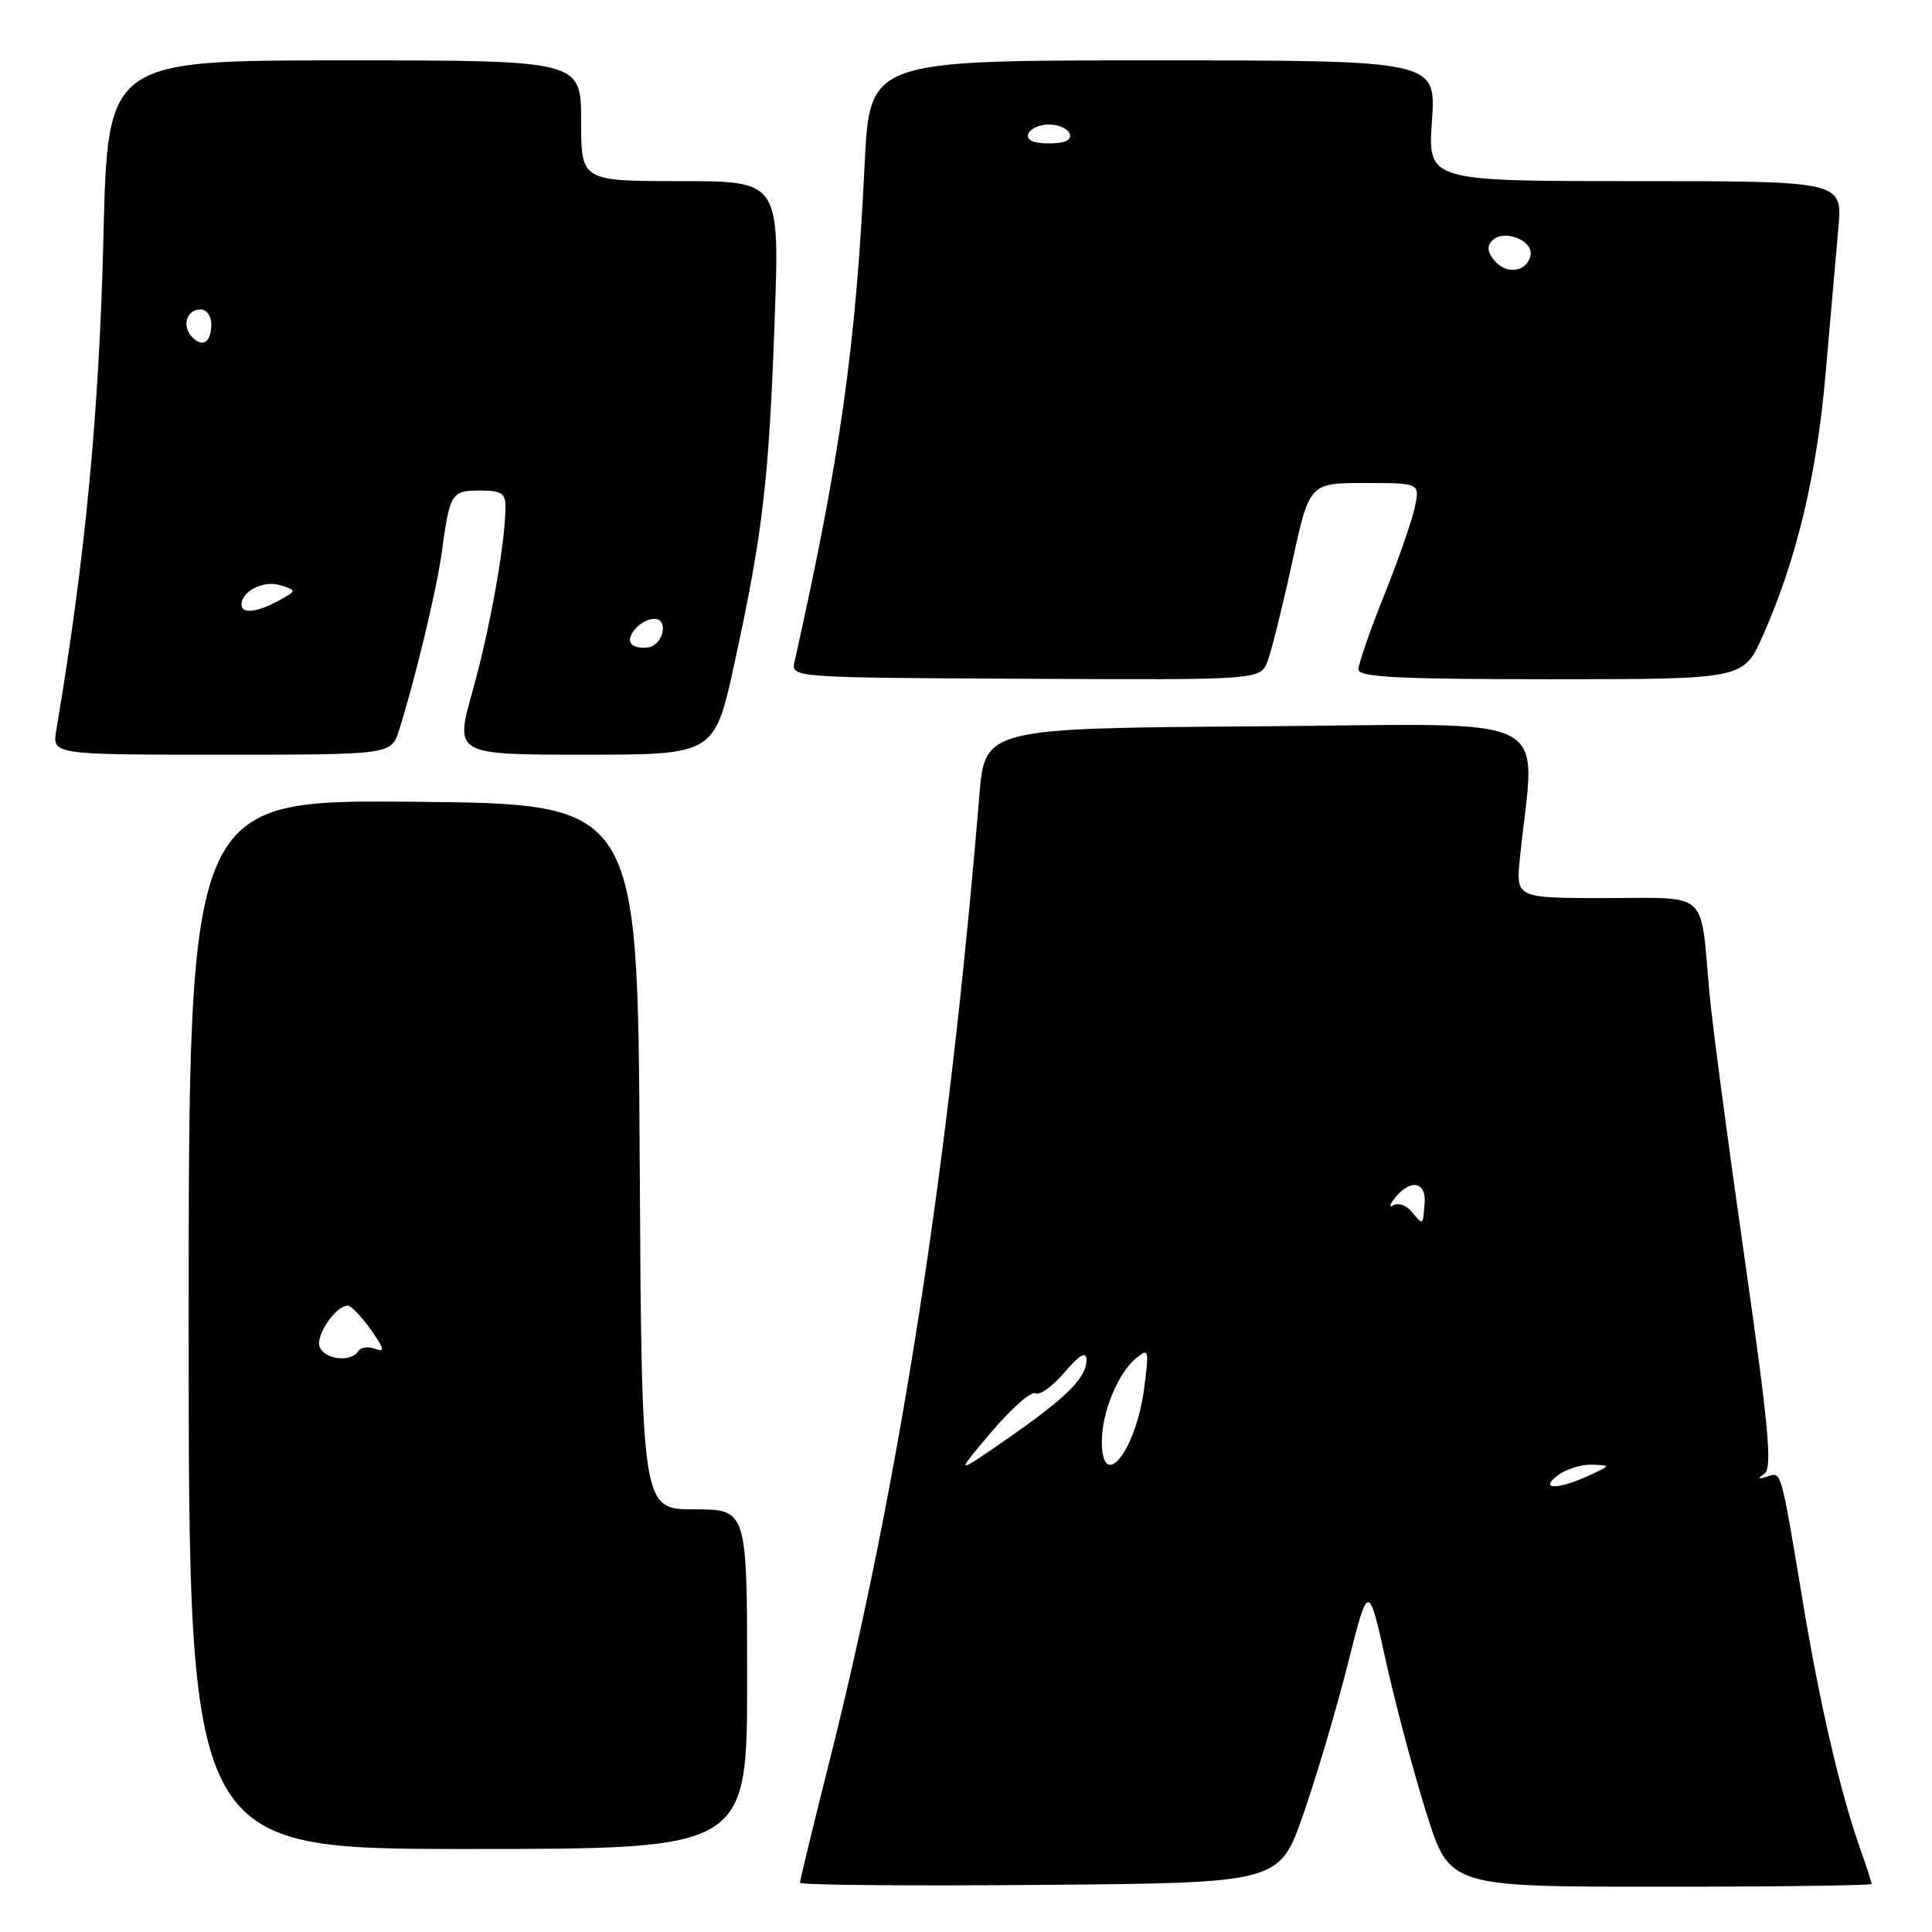 <?xml version="1.0" encoding="UTF-8" standalone="no"?>
<!DOCTYPE svg PUBLIC "-//W3C//DTD SVG 1.1//EN" "http://www.w3.org/Graphics/SVG/1.1/DTD/svg11.dtd" >
<svg xmlns="http://www.w3.org/2000/svg" xmlns:xlink="http://www.w3.org/1999/xlink" version="1.1" viewBox="0 0 256 256">
 <g >
 <path fill="currentColor"
d=" M 172.66 240.50 C 174.39 235.55 177.05 226.58 178.57 220.57 C 181.32 209.64 181.32 209.64 183.63 220.07 C 184.90 225.81 187.32 234.89 189.01 240.25 C 192.07 250.00 192.07 250.00 220.04 250.00 C 235.42 250.00 248.00 249.83 248.00 249.63 C 248.00 249.42 247.31 247.29 246.46 244.89 C 243.88 237.57 241.21 226.13 239.01 213.00 C 235.90 194.36 236.09 195.04 234.18 195.65 C 232.93 196.05 232.84 195.95 233.81 195.25 C 234.87 194.49 234.36 189.05 231.12 166.40 C 228.92 151.06 226.84 135.35 226.50 131.50 C 225.28 117.81 226.58 119.00 212.85 119.00 C 200.86 119.00 200.86 119.00 201.39 113.75 C 203.40 94.01 207.23 95.95 166.80 96.24 C 130.50 96.50 130.50 96.50 129.76 105.50 C 125.71 154.48 119.21 196.35 109.97 233.12 C 107.79 241.80 106.00 249.16 106.00 249.47 C 106.00 249.78 120.29 249.91 137.75 249.76 C 169.50 249.50 169.50 249.50 172.66 240.50 Z  M 99.00 222.50 C 99.00 200.00 99.00 200.00 92.01 200.00 C 85.02 200.00 85.02 200.00 84.76 153.25 C 84.50 106.50 84.50 106.50 54.75 106.24 C 25.00 105.97 25.00 105.97 25.00 175.49 C 25.00 245.00 25.00 245.00 62.00 245.00 C 99.00 245.00 99.00 245.00 99.00 222.50 Z  M 52.88 96.75 C 54.92 90.35 57.86 78.13 58.51 73.36 C 59.60 65.32 59.80 65.00 63.57 65.00 C 66.47 65.00 67.00 65.35 66.98 67.25 C 66.94 72.06 64.88 83.56 62.61 91.59 C 60.25 100.00 60.25 100.00 77.47 100.00 C 94.69 100.00 94.69 100.00 97.35 87.75 C 101.08 70.55 101.88 63.73 102.64 42.57 C 103.31 24.00 103.31 24.00 90.16 24.00 C 77.00 24.00 77.00 24.00 77.00 16.00 C 77.00 8.00 77.00 8.00 45.63 8.00 C 14.27 8.00 14.27 8.00 13.71 31.25 C 13.15 54.56 11.31 73.90 7.46 96.75 C 6.91 100.00 6.91 100.00 29.38 100.00 C 51.84 100.00 51.84 100.00 52.88 96.75 Z  M 167.97 87.59 C 168.49 86.21 169.95 80.34 171.21 74.54 C 173.50 64.01 173.50 64.01 180.83 64.00 C 188.16 64.00 188.16 64.00 187.46 67.25 C 187.08 69.04 185.25 74.30 183.38 78.94 C 181.52 83.59 180.00 87.98 180.00 88.69 C 180.00 89.73 185.19 90.00 205.51 90.00 C 231.03 90.00 231.03 90.00 233.58 84.25 C 238.05 74.18 240.74 62.96 241.90 49.50 C 242.52 42.35 243.28 33.69 243.59 30.25 C 244.16 24.00 244.16 24.00 216.67 24.00 C 189.19 24.00 189.19 24.00 189.74 16.00 C 190.29 8.00 190.29 8.00 152.76 8.00 C 115.24 8.00 115.24 8.00 114.57 21.75 C 113.40 46.01 111.35 60.51 105.29 87.64 C 104.81 89.79 104.81 89.79 135.91 89.94 C 167.01 90.10 167.01 90.10 167.97 87.59 Z  M 206.44 195.47 C 207.51 194.66 209.53 194.04 210.94 194.08 C 213.49 194.16 213.49 194.17 210.50 195.54 C 206.33 197.44 203.88 197.40 206.44 195.47 Z  M 131.36 189.75 C 134.04 186.60 136.66 184.29 137.20 184.62 C 137.73 184.95 139.46 183.71 141.04 181.86 C 143.04 179.52 143.93 179.00 143.96 180.14 C 144.02 182.51 141.42 185.11 133.50 190.62 C 126.50 195.48 126.50 195.48 131.36 189.75 Z  M 146.00 190.97 C 146.00 187.16 148.13 181.96 150.50 180.00 C 152.23 178.57 152.28 178.77 151.60 184.00 C 150.52 192.29 146.00 197.91 146.00 190.97 Z  M 187.01 160.51 C 186.33 159.69 185.26 159.33 184.64 159.70 C 184.01 160.08 184.12 159.62 184.87 158.69 C 186.93 156.15 189.01 156.58 188.77 159.50 C 188.53 162.44 188.58 162.41 187.01 160.51 Z  M 42.35 178.46 C 41.78 176.98 44.50 173.00 46.09 173.00 C 46.51 173.00 47.88 174.43 49.13 176.18 C 50.92 178.70 51.05 179.23 49.73 178.73 C 48.81 178.38 47.80 178.52 47.47 179.04 C 46.54 180.56 43.00 180.16 42.35 178.46 Z  M 83.71 85.38 C 82.76 84.43 84.91 82.00 86.70 82.00 C 88.62 82.00 87.94 85.39 85.94 85.77 C 85.09 85.94 84.09 85.76 83.71 85.38 Z  M 32.00 80.12 C 32.00 78.33 34.94 76.85 37.12 77.54 C 39.35 78.24 39.35 78.24 36.92 79.59 C 34.11 81.15 32.00 81.38 32.00 80.12 Z  M 25.42 44.62 C 24.05 43.14 24.74 41.00 26.58 41.00 C 27.36 41.00 28.00 41.87 28.00 42.94 C 28.00 45.38 26.83 46.15 25.42 44.62 Z  M 198.00 34.50 C 197.08 33.39 197.00 32.60 197.74 31.86 C 199.28 30.32 203.18 31.84 202.80 33.82 C 202.36 36.06 199.62 36.45 198.00 34.50 Z  M 136.25 17.75 C 136.48 17.06 137.72 16.50 139.00 16.50 C 140.28 16.50 141.52 17.06 141.75 17.75 C 142.02 18.57 141.09 19.00 139.00 19.00 C 136.91 19.00 135.98 18.57 136.25 17.75 Z "/>
</g>
</svg>